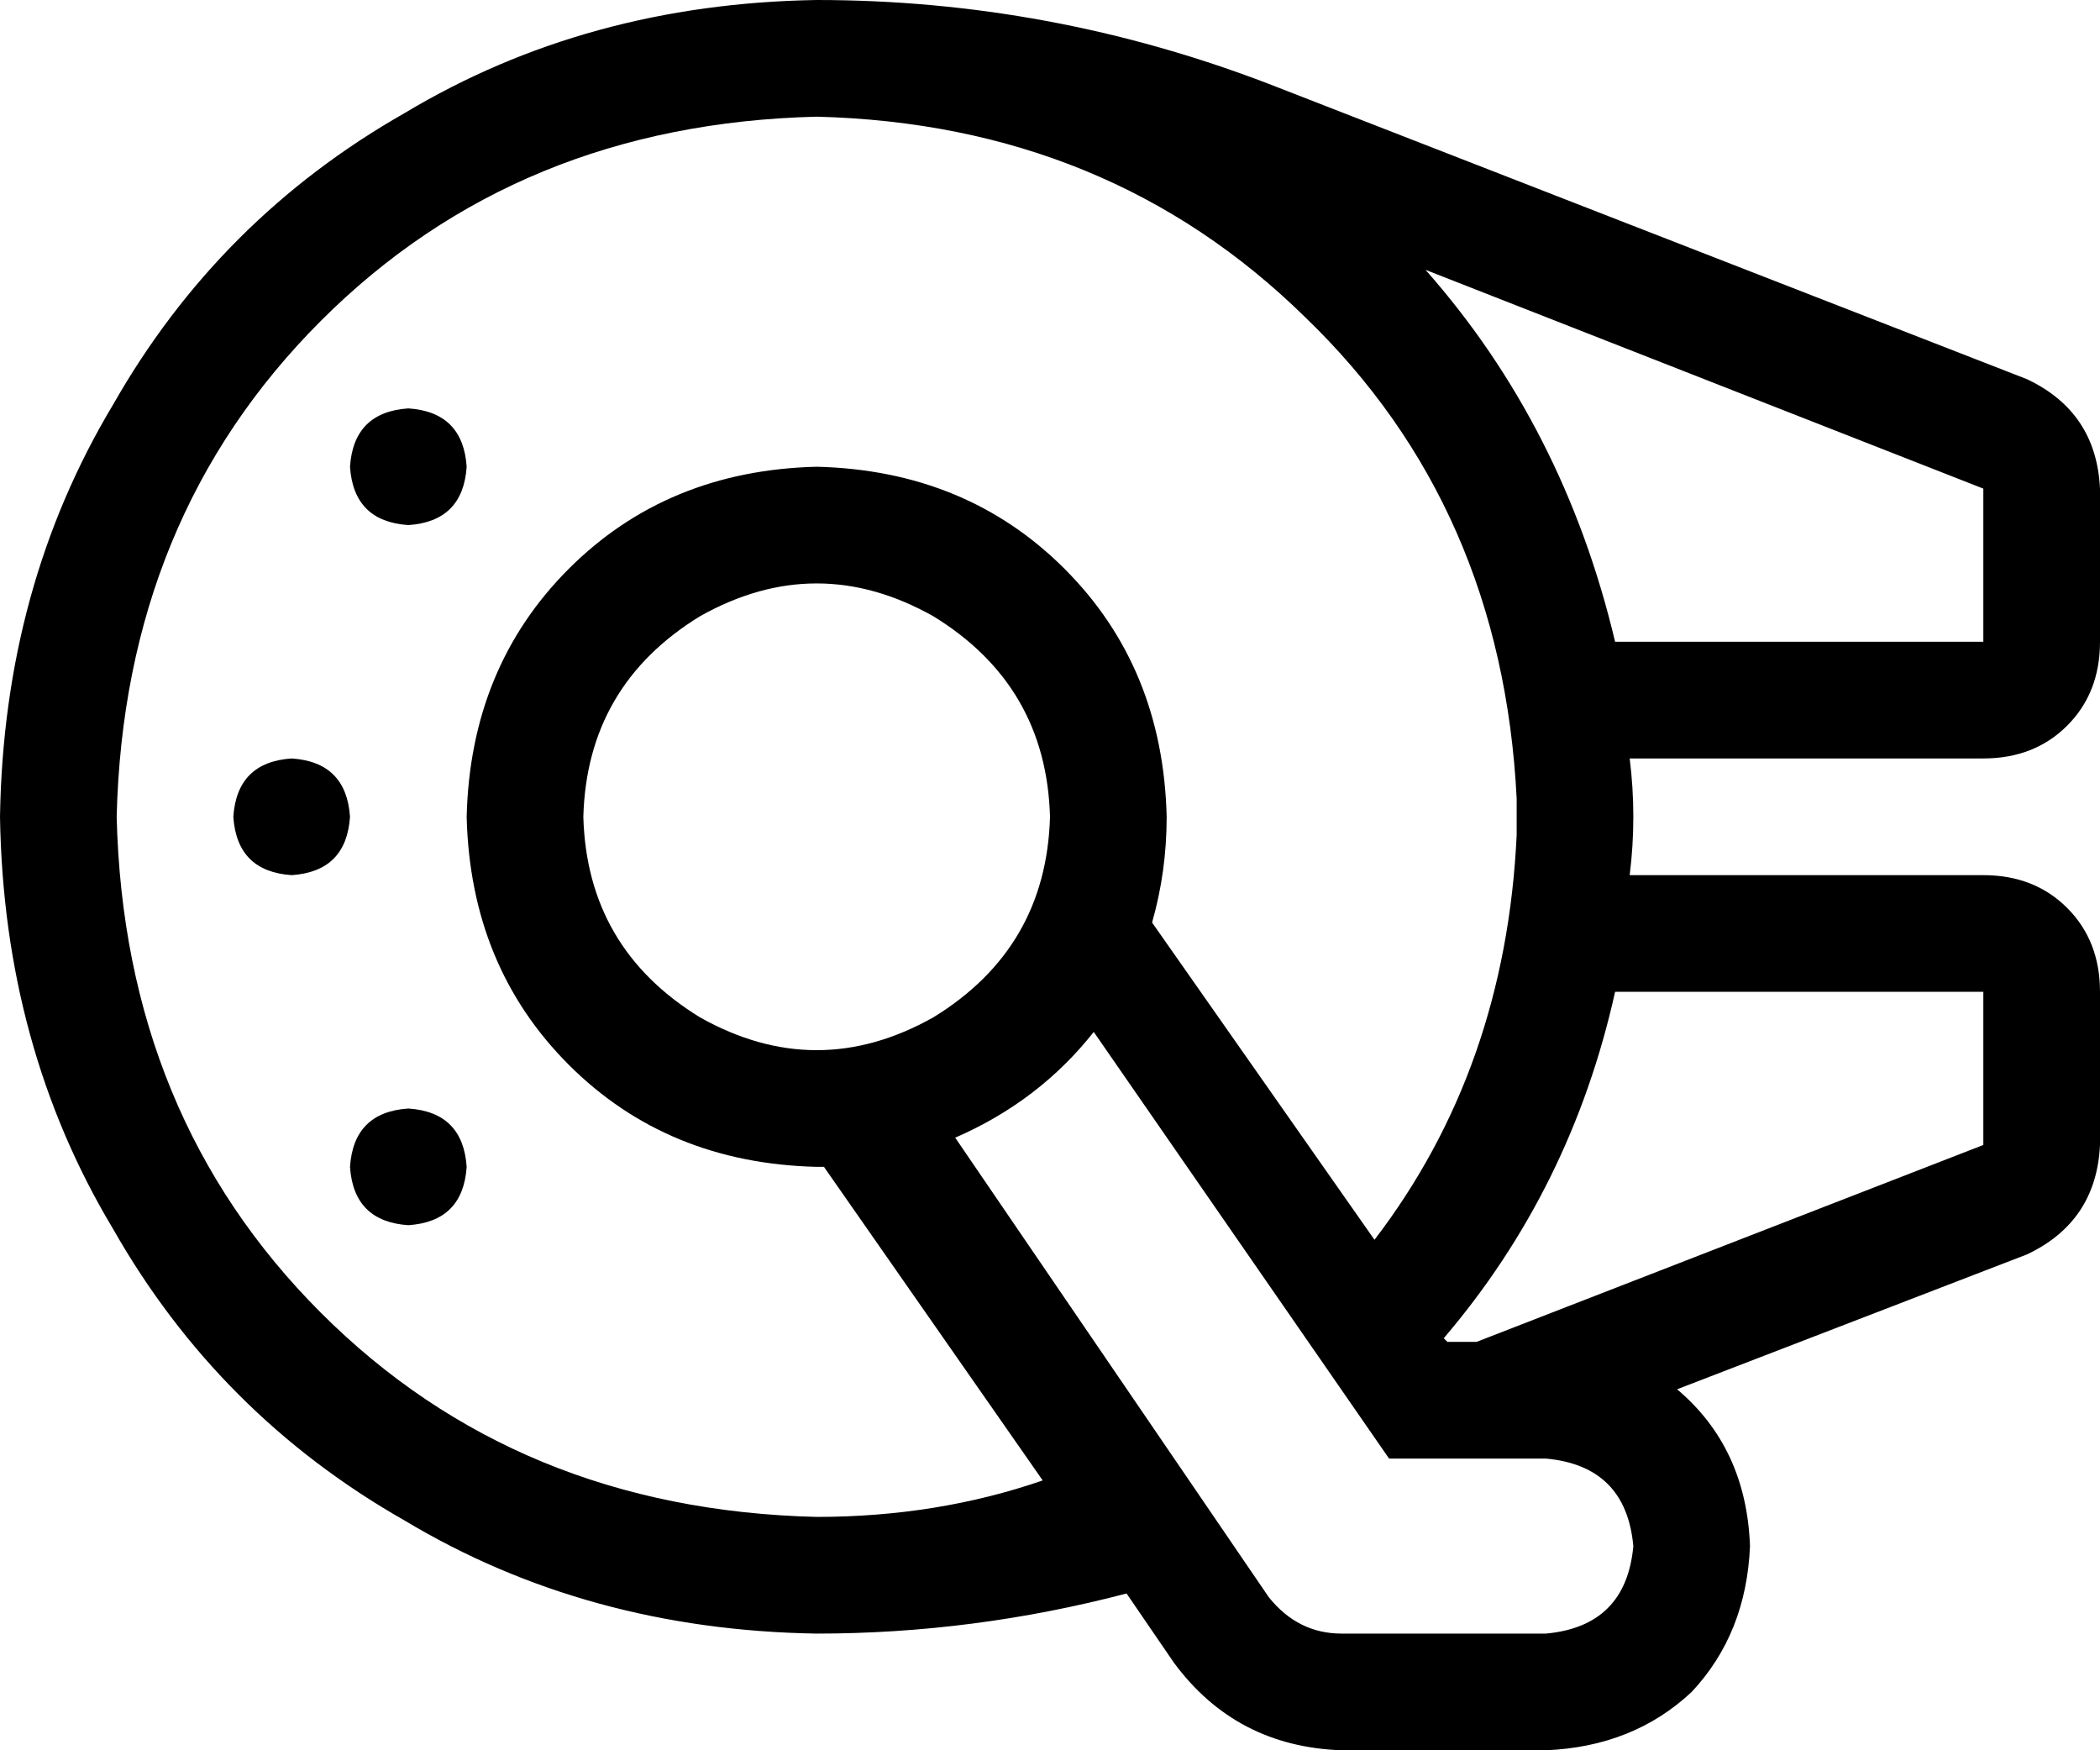 <svg xmlns="http://www.w3.org/2000/svg" viewBox="0 0 576 480">
    <path d="M 377 340 L 316 253 Q 320 239 320 224 Q 319 183 292 156 Q 265 129 224 128 Q 183 129 156 156 Q 129 183 128 224 Q 129 265 156 292 Q 183 319 224 320 Q 224 320 225 320 Q 225 320 226 320 L 286 406 Q 257 416 224 416 Q 142 414 88 360 Q 34 306 32 224 Q 34 142 88 88 Q 142 34 224 32 Q 304 34 358 87 Q 412 139 416 219 Q 416 220 416 221 Q 416 223 416 224 Q 416 227 416 229 Q 413 293 377 340 L 377 340 Z M 405 368 L 397 368 L 396 367 Q 431 326 443 272 L 448 272 L 544 272 L 544 314 L 405 368 L 405 368 Z M 460 381 L 556 344 Q 575 335 576 314 L 576 272 Q 576 258 567 249 Q 558 240 544 240 L 480 240 L 447 240 Q 448 232 448 224 Q 448 216 447 208 L 447 208 L 480 208 L 544 208 Q 558 208 567 199 Q 576 190 576 176 L 576 134 Q 575 113 556 104 L 348 23 Q 288 0 224 0 Q 161 1 111 31 Q 60 60 31 111 Q 1 161 0 224 Q 1 287 31 337 Q 60 388 111 417 Q 161 447 224 448 Q 267 448 309 437 L 322 456 Q 339 479 368 480 L 424 480 Q 448 479 464 464 Q 479 448 480 424 Q 479 397 460 381 L 460 381 Z M 447 176 L 443 176 Q 429 117 391 74 L 544 134 L 544 176 L 447 176 L 447 176 Z M 80 240 Q 95 239 96 224 Q 95 209 80 208 Q 65 209 64 224 Q 65 239 80 240 L 80 240 Z M 128 128 Q 127 113 112 112 Q 97 113 96 128 Q 97 143 112 144 Q 127 143 128 128 L 128 128 Z M 112 336 Q 127 335 128 320 Q 127 305 112 304 Q 97 305 96 320 Q 97 335 112 336 L 112 336 Z M 160 224 Q 161 188 192 169 Q 224 151 256 169 Q 287 188 288 224 Q 287 260 256 279 Q 224 297 192 279 Q 161 260 160 224 L 160 224 Z M 348 438 L 262 312 Q 285 302 300 283 L 381 400 L 424 400 Q 446 402 448 424 Q 446 446 424 448 L 368 448 Q 356 448 348 438 L 348 438 Z"/>
</svg>
